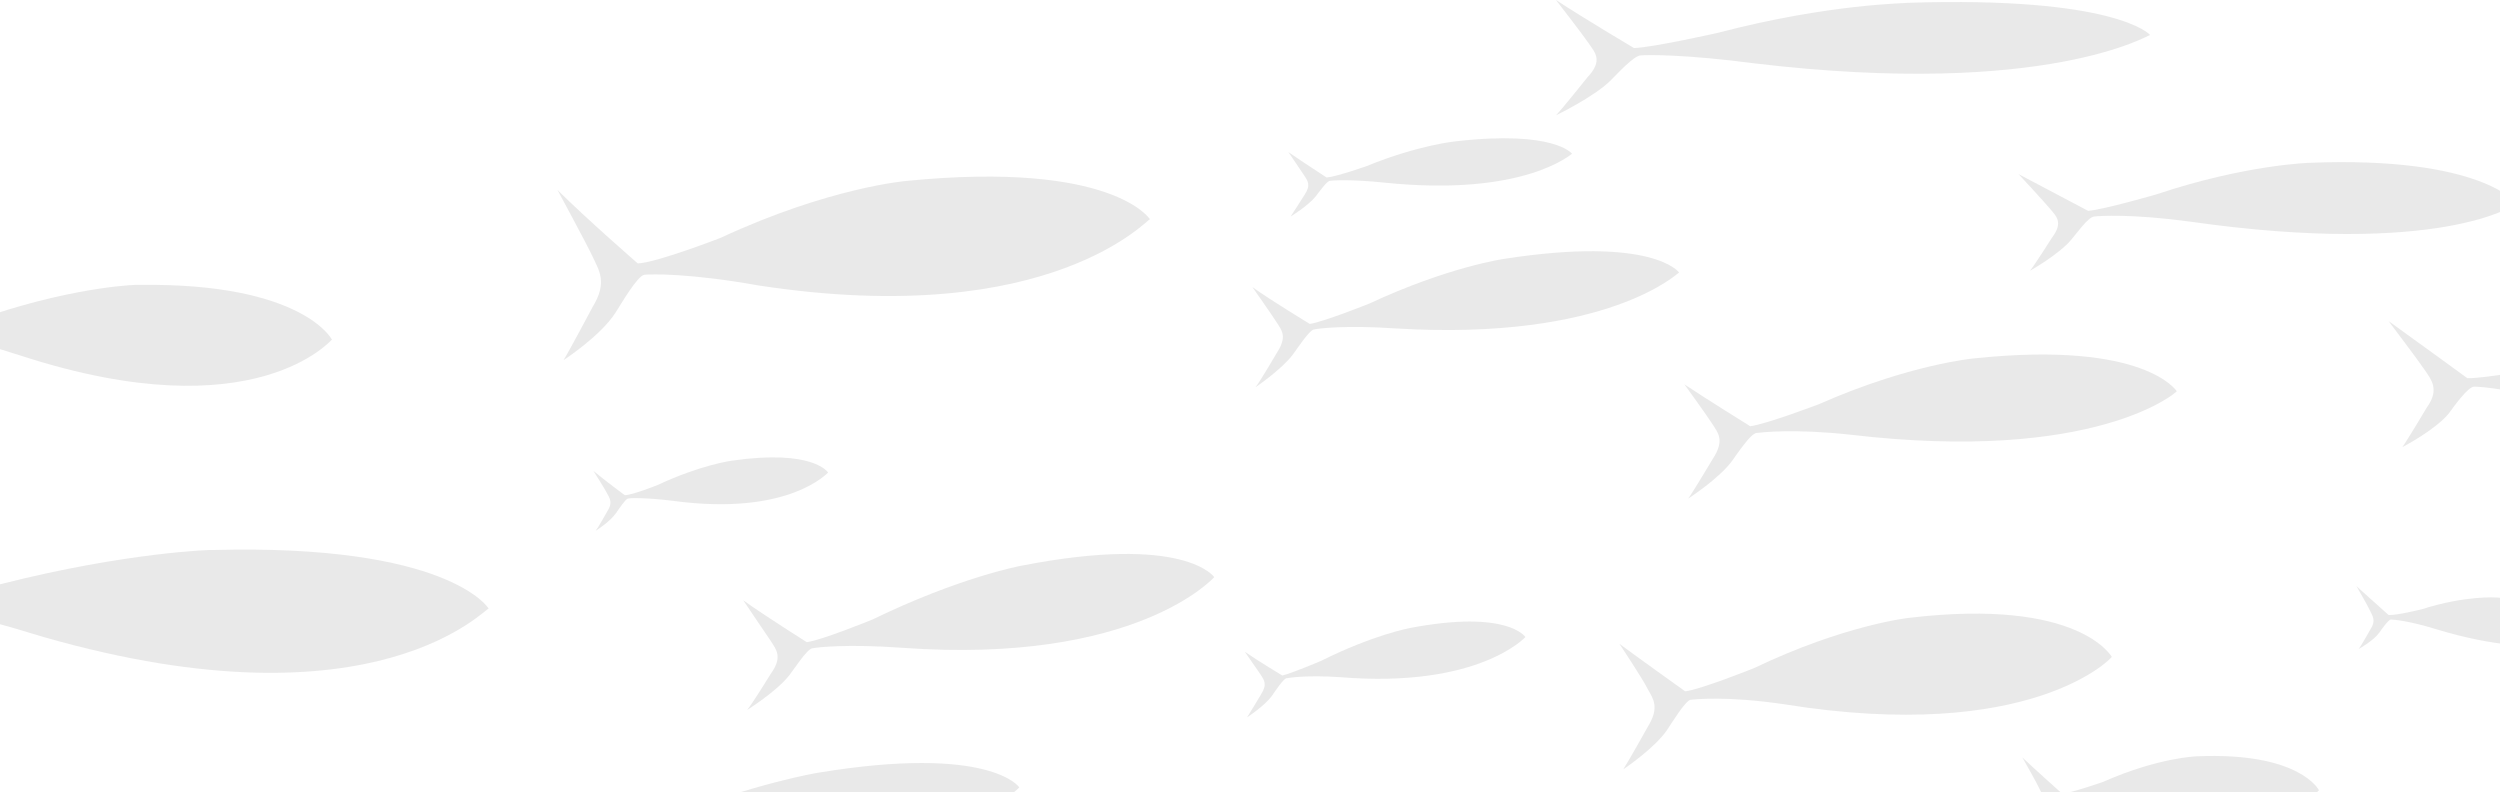 <svg width="1366" height="433" viewBox="0 0 1366 433" fill="none" xmlns="http://www.w3.org/2000/svg">
<g clip-path="url(#clip0_88_666)">
<path d="M1613 247.706C1613 248.942 1591.28 208.172 1484.75 193.347C1484.75 193.347 1445.06 187.478 1389.92 200.76C1389.92 200.76 1357.75 206.937 1348.14 206.628C1348.14 206.628 1320.16 186.243 1305.12 175.433C1305.12 175.433 1320.99 196.435 1324.75 201.995C1328.51 207.554 1333.11 212.805 1326 222.689C1326 222.689 1315.14 240.911 1312.64 244.309C1312.64 244.309 1330.6 235.043 1338.12 225.777C1341.04 221.762 1348.56 211.261 1351.9 211.261C1355.25 211.261 1374.46 212.496 1410.81 223.306C1565.38 272.724 1613 249.868 1613 247.706Z" fill="#231F20" fill-opacity="0.1"/>
<path d="M1374.88 110.881C1374.88 111.19 1356.08 85.246 1262.09 88.952C1262.09 88.952 1227 89.879 1178.12 106.248C1178.12 106.248 1149.29 114.587 1140.94 115.205C1140.94 115.205 1116.29 102.233 1102.92 95.129C1102.92 95.129 1116.71 109.954 1120.05 113.97C1123.39 117.985 1127.57 121.382 1121.3 129.722C1121.3 129.722 1111.7 144.856 1109.19 147.944C1109.19 147.944 1125.06 138.987 1131.75 130.957C1134.67 127.56 1140.94 118.603 1144.28 118.294C1147.21 117.985 1164.33 116.749 1196.5 121.073C1332.69 140.532 1375.3 112.116 1374.88 110.881Z" fill="#231F20" fill-opacity="0.1"/>
<path d="M1174.78 19.149C1174.78 18.84 1155.98 -2.162 1042.35 1.544C1042.35 1.853 1000.16 1.853 938.747 17.914C938.747 17.914 903.238 25.944 892.794 26.253C892.794 26.253 865.222 9.884 850.183 0C850.183 0 864.805 18.84 868.147 23.782C871.489 28.724 876.084 33.048 867.311 42.314C867.311 42.314 853.525 59.61 850.183 63.008C850.183 63.008 870.653 53.124 879.844 44.167C883.604 40.461 892.794 30.268 896.554 30.268C900.314 29.959 920.784 29.651 958.381 34.592C1118.8 53.742 1174.78 18.532 1174.78 19.149Z" fill="#231F20" fill-opacity="0.1"/>
<path d="M1189.4 213.732C1189.4 214.04 1172.69 185.934 1078.69 195.818C1078.69 195.818 1043.6 198.906 993.89 220.835C993.89 220.835 964.648 231.954 956.293 232.881C956.293 232.881 932.899 218.365 920.366 210.025C920.366 210.025 932.898 227.322 935.823 231.954C938.747 236.587 942.507 240.603 935.823 250.795C935.823 250.795 924.961 269.018 922.455 272.415C922.455 272.415 939.165 261.605 946.267 252.03C949.191 248.015 956.293 237.205 959.635 236.587C962.559 236.278 979.687 234.116 1011.02 237.514C1144.7 253.266 1189.4 214.349 1189.4 213.732Z" fill="#231F20" fill-opacity="0.1"/>
<path d="M556.921 430.243C556.921 429.934 540.629 406.77 447.052 422.213C447.052 422.213 412.378 427.772 362.248 447.848C362.248 447.848 333.005 457.732 324.65 458.041C324.65 458.041 301.256 444.142 288.724 435.803C288.724 435.803 301.256 452.481 304.18 456.805C307.105 461.129 310.864 464.835 303.763 473.175C303.763 473.175 292.901 488 290.395 490.471C290.395 490.471 307.105 482.441 314.206 474.41C317.131 471.013 324.65 461.747 327.575 461.438C330.499 461.129 347.627 459.894 378.958 462.982C512.639 475.646 556.921 430.552 556.921 430.243Z" fill="#231F20" fill-opacity="0.1"/>
<path d="M115.774 471.63C115.774 470.704 95.304 444.142 -23.338 435.185C-23.338 435.185 -67.62 431.479 -131.118 437.965C-131.118 437.965 -168.298 439.2 -178.742 436.42C-178.742 436.729 -208.402 408.005 -224.695 390.091C-224.695 390.091 -208.402 418.815 -205.06 425.61C-201.3 432.714 -196.287 439.509 -205.06 448.157C-205.06 448.157 -218.846 464.527 -222.188 467.306C-222.188 467.306 -200.883 462.365 -191.692 454.334C-187.932 450.937 -178.742 441.362 -174.982 441.98C-171.222 442.598 -149.499 448.466 -109.395 463.6C60.213 520.739 115.774 469.16 115.774 471.63Z" fill="#231F20" fill-opacity="0.1"/>
<path d="M833.473 348.086C833.473 348.086 823.865 332.952 770.393 343.144C770.393 343.144 750.34 346.851 721.933 361.058C721.933 361.058 705.223 368.162 700.628 369.089C700.628 369.089 687.26 361.058 680.158 356.116C680.158 356.116 687.26 366.309 688.931 368.78C690.602 371.559 692.691 373.721 688.931 379.59C688.931 379.59 682.665 390.091 681.411 391.944C681.411 391.944 691.02 385.767 695.197 379.899C696.868 377.428 701.046 371.251 702.717 370.633C704.388 370.324 713.996 368.78 732.377 370.015C807.99 376.192 833.473 348.086 833.473 348.086Z" fill="#231F20" fill-opacity="0.1"/>
<path d="M858.956 84.01C858.956 84.01 849.348 71.038 795.458 77.215C795.458 77.215 775.406 79.068 746.581 90.805C746.581 90.805 729.871 96.673 724.858 96.982C724.858 96.982 711.49 88.334 703.97 83.084C703.97 83.084 711.072 93.585 712.743 96.056C714.414 98.835 716.503 100.997 712.743 106.557C712.743 106.557 706.477 116.441 705.223 118.294C705.223 118.294 714.832 112.425 719.009 107.175C720.68 105.013 724.858 99.144 726.529 98.835C728.2 98.527 738.226 97.909 756.189 99.762C833.473 107.792 858.956 83.701 858.956 84.01Z" fill="#231F20" fill-opacity="0.1"/>
<path d="M452.483 258.208C452.483 258.208 444.545 245.235 399.846 251.721C399.846 251.721 383.136 253.884 359.324 265.003C359.324 265.003 345.538 270.562 341.361 270.562C341.361 270.562 330.081 262.223 324.233 257.281C324.233 257.281 330.499 267.165 331.752 269.635C333.005 272.106 335.094 274.577 331.752 279.519C331.752 279.519 326.739 288.476 325.486 290.02C325.486 290.02 333.423 285.078 336.765 280.137C338.018 278.284 341.778 272.724 343.032 272.415C344.285 272.106 352.64 271.797 367.679 273.651C431.595 282.299 452.483 257.899 452.483 258.208Z" fill="#231F20" fill-opacity="0.1"/>
<path d="M1267.1 431.787C1267.1 431.787 1256.66 410.785 1200.26 413.256C1200.26 413.256 1179.37 413.873 1149.29 427.154C1149.29 427.154 1131.75 433.332 1126.74 433.64C1126.74 433.64 1112.53 420.977 1105.01 413.873C1105.01 413.873 1112.95 427.772 1114.62 431.478C1116.29 435.185 1118.8 438.582 1114.62 445.377C1114.62 445.377 1108.35 458.04 1106.68 460.203C1106.68 460.203 1116.71 453.716 1120.89 446.921C1122.56 444.142 1126.74 436.729 1128.82 436.42C1130.5 436.42 1140.94 436.111 1159.74 441.053C1240.78 461.747 1267.1 431.787 1267.1 431.787Z" fill="#231F20" fill-opacity="0.1"/>
<path d="M1417.49 344.997C1417.49 344.997 1409.55 329.246 1364.02 326.466C1364.02 326.466 1347.31 325.23 1323.08 332.952C1323.08 332.952 1309.29 336.349 1305.12 336.04C1305.12 336.04 1293.84 325.848 1287.57 320.289C1287.57 320.289 1293.84 331.099 1295.09 333.878C1296.34 336.658 1298.43 339.129 1295.09 344.071C1295.09 344.071 1290.08 353.028 1288.82 354.572C1288.82 354.572 1296.76 350.248 1300.1 345.615C1301.36 343.762 1305.12 338.511 1306.37 338.511C1307.62 338.511 1315.98 339.129 1331.02 343.762C1396.19 363.529 1417.49 344.997 1417.49 344.997Z" fill="#231F20" fill-opacity="0.1"/>
<path d="M181.361 185.625C181.361 185.316 165.069 154.43 76.087 155.666C76.087 155.357 43.085 156.284 -4.539 172.035C-4.539 172.035 -32.111 178.83 -40.048 177.904C-40.048 177.904 -62.606 155.975 -74.721 143.311C-74.721 143.311 -62.189 166.476 -59.682 172.344C-56.758 178.213 -52.998 183.772 -59.682 193.038C-59.682 193.038 -69.708 209.716 -72.215 212.496C-72.215 212.496 -56.34 205.392 -49.656 196.744C-46.732 193.038 -40.048 182.537 -37.124 182.846C-34.199 182.846 -17.907 184.699 12.171 194.582C140.004 235.97 181.361 185.008 181.361 185.625Z" fill="#231F20" fill-opacity="0.1"/>
<path d="M1153.89 358.896C1153.89 359.205 1136.76 326.466 1043.19 337.585C1043.19 337.585 1008.09 341.291 958.381 365.073C958.381 365.073 929.139 376.81 920.784 377.737C920.784 377.737 897.39 361.058 884.857 351.792C884.857 351.792 897.807 371.251 900.314 376.501C903.238 381.752 906.998 386.385 900.314 397.195C900.314 397.195 889.452 416.653 886.946 420.36C886.946 420.36 903.656 409.241 910.758 399.048C913.682 394.724 920.784 382.987 923.708 382.37C926.632 382.061 943.76 380.208 975.091 384.841C1109.61 406.461 1153.89 359.514 1153.89 358.896Z" fill="#231F20" fill-opacity="0.1"/>
<path d="M917.441 148.871C917.441 148.871 903.238 128.795 821.776 141.458C821.776 141.458 791.28 145.782 748.252 165.858C748.252 165.858 722.769 176.051 715.667 176.977C715.667 176.977 695.197 164.623 684.335 156.901C684.335 156.901 695.197 172.344 697.703 176.359C700.21 180.375 703.552 183.772 697.703 192.729C697.703 192.729 688.513 208.481 686.006 211.57C686.006 211.57 700.21 201.995 706.476 193.656C708.983 190.258 715.249 180.684 717.756 180.066C720.262 179.448 735.301 177.595 762.455 179.448C879.008 186.552 917.441 148.562 917.441 148.871Z" fill="#231F20" fill-opacity="0.1"/>
<path d="M628.357 119.838C628.357 119.838 608.304 87.716 495.511 98.835C495.511 98.835 453.318 102.233 393.58 130.03C393.58 130.03 358.488 143.62 348.462 143.929C348.462 143.929 320.055 119.22 304.598 103.777C304.598 103.777 320.473 133.119 323.815 140.223C327.157 147.635 332.17 154.122 323.815 167.711C323.815 167.711 310.865 192.111 307.94 196.744C307.94 196.744 327.992 183.772 336.347 170.8C339.689 165.549 348.462 150.415 352.222 150.106C355.982 149.797 376.452 149.18 414.467 155.975C575.72 180.684 628.357 117.985 628.357 119.838Z" fill="#231F20" fill-opacity="0.1"/>
<path d="M267 332.643C267 332.025 244.442 297.124 116.609 300.522C116.609 300.213 68.986 301.757 0.892 319.053C0.892 319.362 -39.212 325.848 -50.492 323.686C-50.492 323.686 -82.659 294.036 -100.204 276.122C-100.204 276.122 -82.659 307.008 -78.899 314.729C-75.139 322.451 -69.708 329.863 -78.899 340.673C-78.899 340.673 -93.938 360.441 -97.28 363.529C-97.28 363.529 -74.304 356.734 -64.695 346.233C-60.518 342.218 -50.91 329.554 -46.732 330.172C-42.554 330.481 -19.16 334.805 23.868 348.086C207.262 400.592 266.583 330.481 267 332.643Z" fill="#231F20" fill-opacity="0.1"/>
<path d="M663.448 315.347C663.448 315.347 647.573 291.565 557.756 309.17C557.756 309.17 524.336 315.347 476.712 338.511C476.712 338.511 448.723 349.939 440.786 350.866C440.786 350.866 418.227 336.658 406.112 328.01C406.112 328.01 418.227 345.924 421.151 350.248C424.075 354.881 427.835 358.896 421.151 368.162C421.151 368.162 410.707 385.149 408.201 387.929C408.201 387.929 424.076 378.046 431.177 369.089C434.102 365.382 440.786 354.881 443.71 354.263C446.634 353.646 462.926 351.792 493.005 353.954C621.255 363.22 663.448 315.347 663.448 315.347Z" fill="#231F20" fill-opacity="0.1"/>
</g>
<defs>
<clipPath id="clip0_88_666">
<rect width="1859" height="610" fill="white" transform="translate(-246)"/>
</clipPath>
</defs>
</svg>
